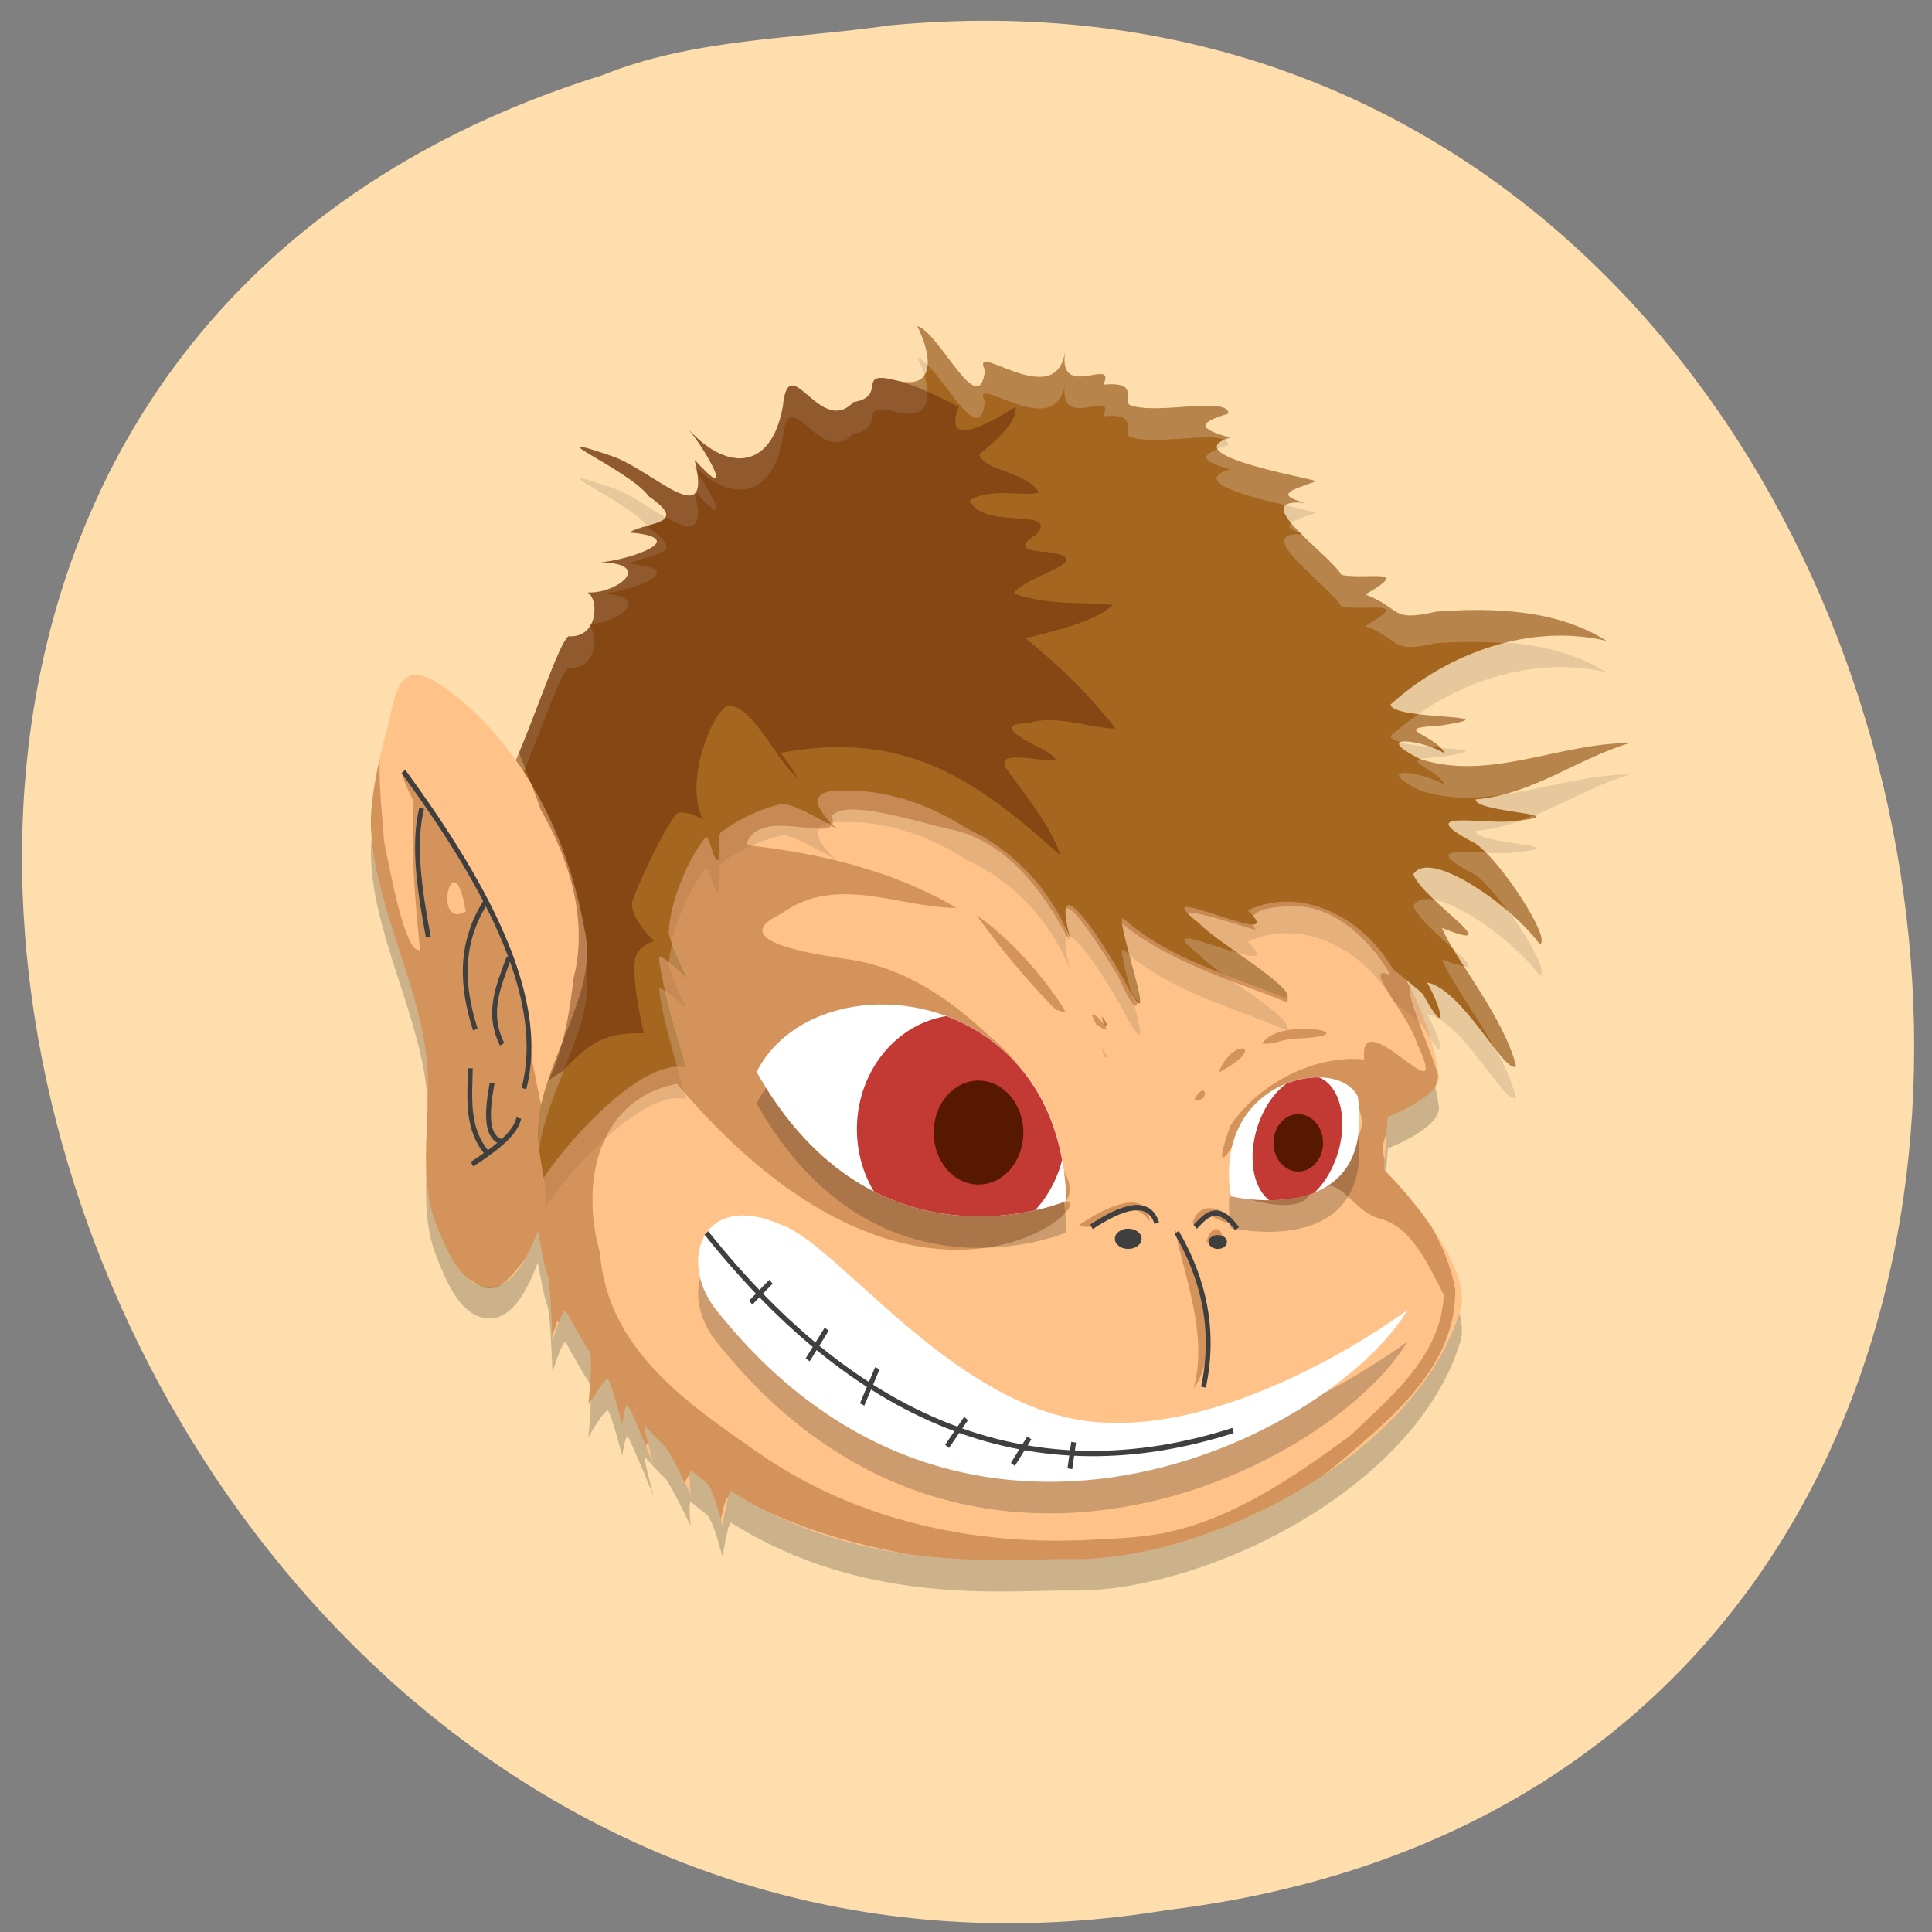 <svg xmlns="http://www.w3.org/2000/svg" viewBox="0 0 256 256"><rect x="0" y="0" width="256" height="256" fill="#808080" stroke="none"/><path d="m 117.8 3.372 c 152.08 -14.54 193.02 230.68 36.856 249.72 -143.59 23.602 -217.54 -198.67 -74.864 -243.12 12.06 -4.871 25.25 -4.777 38.01 -6.594 z" fill="#ffdead" color="#000"/><g transform="matrix(3.789 0 0 4.172 41.565 27.319)"><path d="m 3.463,15.892 c -0.507,0.073 -0.653,0.728 -0.855,1.574 -0.32,1.06 -0.635,2.341 -0.605,3.219 0.079,2.366 1.627,4.912 1.928,7.26 0.246,1.925 -0.345,3.744 0.348,5.379 0.389,0.92 0.871,1.901 1.75,1.996 0.904,0.098 1.45,-0.908 1.807,-1.764 0.117,0.54 0.243,1.19 0.336,1.369 0.107,0.205 0.178,2.121 0.178,2.121 0,0 0.368,-1.127 0.48,-0.938 0.267,0.449 0.54,0.875 0.818,1.275 0.122,0.175 -0.041,1.711 -0.041,1.711 0,0 0.599,-0.949 0.693,-0.828 0.125,0.159 0.492,1.43 0.492,1.43 0,0 0.097,-0.713 0.205,-0.592 0.098,0.11 0.881,1.844 0.881,1.844 0,0 -0.384,-1.307 -0.283,-1.205 0.232,0.235 0.465,0.457 0.701,0.668 0.187,0.168 0.887,1.504 0.887,1.504 0,0 -0.095,-0.844 0.018,-0.758 0.18,0.137 0.358,0.268 0.539,0.393 0.233,0.16 0.555,1.357 0.555,1.357 0,0 0.207,-1.149 0.297,-1.098 4.717,2.705 9.709,2.126 11.895,2.16 4.616,0.072 12.06,-3.203 13.619,-7.924 0.37,-1.122 -1.334,-3.234 -2.676,-4.445 l 0.135,-1.678 c 0,0 1.89,-0.643 1.783,-1.342 -0.449,-2.935 -3.07,-5.611 -3.07,-5.611 L 13.592,16.875 8.035,31.289 7.98,31.539 C 7.865,30.964 7.747,30.332 7.955,29.529 8.466,27.559 9.835,25.854 9.512,24.164 8.695,19.887 6.428,17.589 4.86,16.473 4.204,16.012 3.77,15.845 3.465,15.889" opacity="0.2"/><path d="m 13.59,15.877 22.686,6.093 c 0,0 2.621,2.677 3.07,5.612 0.107,0.699 -1.782,1.34 -1.782,1.34 l -0.135,1.679 c 1.342,1.211 3.046,3.322 2.676,4.444 -1.558,4.72 -9,7.996 -13.62,7.924 -2.185,-0.034 -7.176,0.545 -11.893,-2.16 -0.089,-0.051 -0.297,1.099 -0.297,1.099 0,0 -0.322,-1.198 -0.554,-1.358 -0.181,-0.125 -0.361,-0.255 -0.541,-0.392 -0.113,-0.086 -0.017,0.757 -0.017,0.757 0,0 -0.699,-1.336 -0.886,-1.504 -0.236,-0.211 -0.47,-0.434 -0.702,-0.669 -0.101,-0.102 0.283,1.206 0.283,1.206 0,0 -0.782,-1.733 -0.88,-1.844 -0.108,-0.121 -0.205,0.591 -0.205,0.591 0,0 -0.369,-1.27 -0.494,-1.43 -0.095,-0.121 -0.692,0.828 -0.692,0.828 0,0 0.162,-1.536 0.04,-1.711 -0.278,-0.401 -0.551,-0.825 -0.818,-1.274 -0.113,-0.19 -0.481,0.937 -0.481,0.937 0,0 -0.071,-1.916 -0.178,-2.121 -0.136,-0.26 -0.357,-1.726 -0.489,-2 L 8.032,30.29 z" fill="#ffc389"/><path d="m 16.367 33.36 c 1.995 0.64 5.951 5.74 10.775 6.241 5.152 0.536 11.12 -3.548 11.12 -3.548 -2.725 4.093 -15.597 9.948 -24.24 -0.059 -1.277 -1.532 -0.413 -3.747 2.342 -2.635 z" opacity="0.2"/><path d="m 21.11,4.812 c 0.415,0.735 0.783,2.07 -0.733,1.725 -1.472,-0.345 -0.261,0.499 -1.499,0.688 -1.18,1.134 -2.262,-1.775 -2.47,0.146 -0.423,2.096 -2.023,2 -3.284,0.732 0.611,0.663 1.713,2.463 0.199,0.958 0.662,2.394 -1.497,0.305 -2.87,-0.113 -2.958,-0.92 0.6,0.425 1.271,1.267 1.42,0.901 10e-4,0.794 -0.682,1.146 2.236,0.176 0.004,0.877 -0.989,0.948 1.853,0.049 0.582,1 -0.468,0.963 0.401,0.212 0.372,1.453 -0.677,1.39 -0.345,0.258 -1.164,2.547 -1.838,3.936 1.021,1.303 1.973,3.106 2.443,5.569 0.323,1.691 -1.045,3.396 -1.556,5.365 -0.247,0.953 -0.035,1.667 0.086,2.331 0.544,-0.807 3.313,-3.84 4.978,-3.508 -0.298,-0.915 -0.848,-2.617 -0.943,-3.456 -0.032,-0.286 0.985,0.627 0.985,0.627 0,0 -0.686,-1.236 -0.644,-1.515 0.07,-1.043 0.748,-2.37 1.274,-2.954 0.144,-0.16 0.297,0.837 0.455,0.706 0.119,-0.099 -0.032,-0.789 0.091,-0.873 1.017,-0.7 2.079,-0.895 2.079,-0.895 0.324,-0.129 1.987,0.787 1.987,0.787 0,0 -1.658,-1.268 0.221,-1.222 1.427,-0.027 2.918,0.388 4.298,1.195 1.6,0.666 2.886,1.863 3.624,3.477 -0.744,-2.601 1.326,0.386 1.927,1.418 1.371,2.312 -0.412,-2.122 -0.065,-2.032 1.667,1.342 3.767,1.794 5.717,2.554 0.373,-0.335 -2.407,-1.755 -3.069,-2.402 -2.166,-1.536 3.366,1.019 1.703,-0.405 1.913,-0.805 4.05,0.247 5.086,1.867 0,0 0.932,0.678 1.046,0.796 0.884,1.458 0.692,0.505 0.143,-0.373 1.25,0.222 2.718,2.925 3.116,2.664 -0.445,-1.597 -2.136,-3.385 -2.597,-4.398 2.451,0.885 -0.674,-0.897 -1,-1.699 0.584,-0.869 3.574,1.106 4.418,2.221 0.451,-0.128 -1.365,-2.661 -2.245,-3.201 -2.25,-1.073 0.104,-0.632 1.201,-0.698 2.674,-0.24 -1.262,-0.268 -1.189,-0.705 1.938,-0.143 3.555,-1.29 5.366,-1.785 -2.431,-0.007 -4.875,1.218 -7.305,0.51 -1.773,-0.812 0.06,-0.637 0.87,-0.172 -0.356,-0.631 -2.02,-0.81 -0.152,-0.898 2.67,-0.378 -1.715,-0.15 -1.759,-0.667 2.046,-1.682 4.932,-2.578 7.545,-2.024 -1.753,-1 -3.953,-1.053 -5.937,-0.927 -1.66,0.342 -1.176,-0.081 -2.49,-0.543 1.636,-0.866 0.127,-0.465 -0.833,-0.617 C 35.501,12.031 32.6,10.252 34.638,10.423 33.73,10.174 33.987,10.066 35.037,9.744 35.345,9.712 30.027,8.933 32.037,8.353 30.988,8.072 30.828,7.909 31.986,7.588 31.992,7.017 29.412,7.66 28.512,7.306 28.365,7.025 28.782,6.575 27.614,6.671 28.097,5.732 26.024,7.218 26.275,5.629 25.953,7.58 22.917,5.194 23.477,6.21 23.27,7.857 21.901,5.031 21.116,4.811 m 6.441,21.916 c 0.03,0.098 0.058,0.197 0.084,0.295 0.207,0.106 0.069,-0.127 -0.084,-0.295 z" opacity="0.1"/><path d="m 4.858,15.476 c 1.568,1.116 3.835,3.414 4.652,7.691 0.323,1.691 -1.045,3.396 -1.556,5.365 -0.416,1.601 0.472,2.531 0.03,3.673 C 7.638,33.1 7.058,34.431 6.029,34.319 5.15,34.224 4.669,33.243 4.279,32.324 3.587,30.689 4.177,28.869 3.93,26.944 3.629,24.596 2.082,22.051 2.002,19.685 1.973,18.807 2.286,17.527 2.607,16.467 2.932,15.113 3.108,14.246 4.858,15.475" fill="#ffc389"/><path d="M 5.244,20.81 C 4.712,20.049 2.159,16.428 3.496,18.914 3.39,20.494 3.549,22.061 3.718,23.627 3.195,23.757 2.679,21.133 2.462,20.172 2.412,19.48 2.277,18.485 2.308,17.556 c -0.189,0.766 -0.325,1.539 -0.306,2.13 0.079,2.366 1.627,4.911 1.928,7.259 0.246,1.925 -0.344,3.745 0.349,5.38 0.28,0.662 0.609,1.354 1.099,1.726 0.378,0.173 0.63,0.457 1.099,0.251 0.467,-0.258 0.964,-0.938 0.964,-0.938 0.156,-0.26 0.291,-0.541 0.403,-0.81 0.113,0.531 0.237,1.202 0.326,1.372 0.091,0.174 0.152,1.517 0.17,1.938 0.047,-0.084 0.102,-0.223 0.167,-0.434 0.023,0.005 0.043,0.012 0.065,0.018 0.099,-0.232 0.205,-0.425 0.257,-0.338 0.267,0.449 0.54,0.873 0.818,1.274 0.111,0.16 -0.008,1.392 -0.032,1.623 0.03,-0.021 0.064,-0.047 0.1,-0.078 0.176,-0.266 0.513,-0.75 0.583,-0.662 0.122,0.156 0.472,1.357 0.486,1.404 0.004,0.002 0.007,0.005 0.011,0.008 0.008,-0.053 0.099,-0.69 0.202,-0.573 0.067,0.075 0.385,0.763 0.623,1.283 0.018,-0.054 0.039,-0.099 0.066,-0.126 -0.077,-0.295 -0.141,-0.568 -0.093,-0.519 0.232,0.235 0.466,0.458 0.702,0.669 0.136,0.122 0.472,0.735 0.684,1.129 0.051,-0.112 0.106,-0.193 0.167,-0.231 0.003,-0.106 0.016,-0.18 0.053,-0.152 0.18,0.137 0.36,0.267 0.541,0.392 0.172,0.119 0.392,0.802 0.495,1.151 0.063,-0.198 0.112,-0.566 0.266,-0.717 0.035,-0.113 0.067,-0.188 0.091,-0.174 0.4,0.229 0.801,0.433 1.203,0.617 10e-4,0.001 0.002,0.001 0.004,0.002 1.598,0.68 3.282,1.105 4.994,1.384 2.409,0.305 4.482,0.138 5.692,0.157 2.56,0.04 5.989,-0.951 8.803,-2.646 0.243,-0.167 0.481,-0.341 0.714,-0.525 1.729,-1.349 3.953,-2.971 3.921,-5.4 -0.147,-0.706 -0.446,-1.365 -0.824,-1.975 -0.505,-0.672 -1.118,-1.324 -1.67,-1.822 l 0.025,-0.311 C 37.352,29.948 37.393,29.686 37.52,29.47 l 0.044,-0.545 c 0,0 1.283,-0.437 1.673,-0.982 0.043,-0.095 0.073,-0.198 0.083,-0.312 -0.09,-0.476 -1.193,-2.7 -0.961,-2.785 -0.911,-1.673 -2.083,-2.874 -2.083,-2.874 L 13.59,15.879 8.032,30.293 7.978,30.544 C 7.863,29.968 7.745,29.335 7.953,28.534 6.824,23.87 7.989,25.066 5.244,20.811 m 13.554,-1.65 c 0.953,-0.016 2.588,0.457 3.457,0.626 1.966,0.372 3.233,1.93 4.173,3.541 -0.769,-2.536 1.132,0.3 1.689,1.101 1.299,2.624 0.447,-0.789 0.007,-1.751 1.741,1.337 3.881,1.858 5.903,2.606 0.392,-0.332 -2.171,-1.646 -2.808,-2.249 -1.957,-1.192 0.933,-0.234 1.733,-0.047 -0.526,-0.647 0.567,-0.778 1.533,-0.743 1.272,0.042 2.56,1.151 3.175,2.182 -1.082,-0.441 0.644,1.274 0.926,2.167 1.32,2.555 -2.058,-1.462 -1.85,0.507 -1.617,-0.152 -3.62,0.675 -4.675,2.098 -0.692,1.736 -0.011,0.934 0.502,-0.108 1.978,-2.075 -0.621,0.923 0.211,2.084 -2.081,-0.192 1.142,0.982 1.904,0.375 1.129,-1.169 1.492,0.324 2.586,0.603 1.146,0.249 1.717,1.493 2.258,2.421 -0.099,1.987 -1.912,3.281 -3.287,4.486 -2.143,1.424 -4.468,2.865 -7.08,3.165 -0.493,0.061 -0.99,0.09 -1.486,0.105 -4.211,0.278 -8.577,-0.476 -12.177,-2.773 -2.356,-1.494 -5.222,-3.226 -5.48,-6.31 -0.722,-2.338 -0.002,-4.912 2.692,-5.371 8.37,8.99 14.808,3.759 13.612,3.722 0.58,-0.739 -1.067,-2.081 -0.732,-0.736 0.331,-1.944 -0.445,-3.38 -1.912,-4.469 -1.303,-1.109 -2.809,-2.127 -4.768,-2.442 -0.789,-0.125 -4.782,-0.533 -2.534,-1.486 1.894,-1.27 4.173,-0.169 6.109,-0.177 -2.238,-1.199 -4.83,-1.746 -7.358,-1.996 0.475,-1.366 3.386,0.133 3,-0.923 0.113,-0.143 0.355,-0.203 0.672,-0.208 z M 4.931,21.473 c 0.124,0.023 0.27,0.269 0.385,0.938 -0.874,0.413 -0.703,-0.995 -0.385,-0.938 z m 18.248,1.042 c 0.707,0.909 1.816,2.149 2.782,3.01 l 0.345,0.089 c -0.614,-0.988 -1.939,-2.357 -3.127,-3.098 m 4.082,3.151 c -0.052,-0.004 -0.04,0.079 0.111,0.326 0.768,0.484 0.044,-0.313 -0.111,-0.326 z m 7.274,0.458 c -0.524,0.014 -1.131,0.133 -1.372,0.47 0.39,0.054 0.807,-0.171 1.212,-0.158 1.673,-0.061 1.032,-0.334 0.16,-0.312 z m -2.104,0.628 c -0.204,0.027 -0.579,0.259 -0.781,0.764 1.026,-0.495 1.044,-0.799 0.781,-0.764 z m 3.207,1.044 c 0.341,-0.05 1.62,1.223 0.671,1.948 -0.608,1.026 -0.145,-1.258 -0.583,-1.387 -0.212,-0.38 -0.202,-0.544 -0.088,-0.561 z m -4.546,0.292 c -0.065,-0.003 -0.168,0.066 -0.293,0.285 0.394,0.085 0.436,-0.277 0.293,-0.285 z m 3.726,0.211 c 0.039,0.007 0.09,0.039 0.15,0.11 -0.289,0.297 -0.321,-0.14 -0.15,-0.11 z m 0.373,0.269 c 0.088,-0.028 0.206,0.496 0.427,0.91 0.063,0.374 -0.591,0.126 -0.569,-0.118 0.047,-0.559 0.089,-0.775 0.142,-0.792 z m -1.113,0.065 c 0.017,-0.006 0.043,0.006 0.078,0.055 -0.104,0.146 -0.13,-0.036 -0.078,-0.055 z m 0.037,0.215 c 0.024,0.005 0.056,0.029 0.095,0.083 -0.169,0.237 -0.2,-0.104 -0.095,-0.083 z m -0.359,0.227 c 0.081,0.008 0.128,0.096 0.043,0.338 -0.561,0.017 -0.221,-0.355 -0.043,-0.338 z m 1.453,0.817 c 0.026,0.006 0.062,0.04 0.11,0.119 -0.134,0.355 -0.221,-0.144 -0.11,-0.119 z m -0.14,0.528 c 0.016,0.005 0.036,0.028 0.061,0.082 -0.109,0.232 -0.13,-0.102 -0.061,-0.082 z m -6.495,1.224 c -0.594,0.016 -1.43,0.474 -1.812,0.719 0.894,0.353 1.713,-1.118 2.467,-0.128 -0.03,-0.451 -0.299,-0.6 -0.655,-0.591 z m 2.732,0.179 c -0.229,0.01 -0.445,0.126 -0.56,0.442 0.039,0.335 0.502,-0.324 0.697,-0.167 1.366,0.625 0.551,-0.304 -0.137,-0.275 z m -1.191,0.654 c 0.339,1.566 1.169,3.338 0.658,5.079 1.046,-1.317 0.13,-3.641 -0.658,-5.079 z m 1.47,0.01 c -0.116,-0.018 -0.261,0.076 -0.367,0.41 0.737,0.216 0.622,-0.369 0.367,-0.41 z m -3.172,0.199 c -0.282,0.012 -0.522,0.124 -0.07,0.375 0.868,-0.239 0.433,-0.391 0.07,-0.375 z" opacity="0.5" fill="#aa652f"/><path d="m 21.11,3.812 c 0.415,0.735 0.783,2.07 -0.733,1.725 -1.472,-0.345 -0.261,0.499 -1.499,0.688 -1.18,1.134 -2.262,-1.775 -2.47,0.146 -0.423,2.096 -2.023,2 -3.284,0.732 0.611,0.663 1.713,2.463 0.199,0.958 0.662,2.394 -1.497,0.305 -2.87,-0.113 -2.958,-0.92 0.6,0.425 1.271,1.267 1.42,0.901 10e-4,0.794 -0.682,1.146 2.236,0.176 0.004,0.877 -0.989,0.948 1.853,0.049 0.582,1 -0.468,0.963 0.401,0.212 0.372,1.453 -0.677,1.39 -0.345,0.258 -1.164,2.547 -1.838,3.936 1.021,1.303 1.973,3.106 2.443,5.569 0.323,1.691 -1.045,3.396 -1.556,5.365 -0.247,0.953 -0.035,1.667 0.086,2.331 0.544,-0.807 3.313,-3.84 4.978,-3.508 -0.298,-0.915 -0.848,-2.617 -0.943,-3.456 -0.032,-0.286 0.985,0.627 0.985,0.627 0,0 -0.686,-1.236 -0.644,-1.515 0.07,-1.043 0.748,-2.37 1.274,-2.954 0.144,-0.16 0.297,0.837 0.455,0.706 0.119,-0.099 -0.032,-0.789 0.091,-0.873 1.017,-0.7 2.079,-0.895 2.079,-0.895 0.324,-0.129 1.987,0.787 1.987,0.787 0,0 -1.658,-1.268 0.221,-1.222 1.427,-0.027 2.918,0.388 4.298,1.195 1.6,0.666 2.886,1.863 3.624,3.477 -0.744,-2.601 1.326,0.386 1.927,1.418 1.371,2.312 -0.412,-2.122 -0.065,-2.032 1.667,1.342 3.767,1.794 5.717,2.554 0.373,-0.335 -2.407,-1.755 -3.069,-2.402 -2.166,-1.536 3.366,1.019 1.703,-0.405 1.913,-0.805 4.05,0.247 5.086,1.867 0,0 0.932,0.678 1.046,0.796 0.884,1.458 0.692,0.505 0.143,-0.373 1.25,0.222 2.718,2.925 3.116,2.664 -0.445,-1.597 -2.136,-3.385 -2.597,-4.398 2.451,0.885 -0.674,-0.897 -1,-1.699 0.584,-0.869 3.574,1.106 4.418,2.221 0.451,-0.128 -1.365,-2.661 -2.245,-3.201 -2.25,-1.073 0.104,-0.632 1.201,-0.698 2.674,-0.24 -1.262,-0.268 -1.189,-0.705 1.938,-0.143 3.555,-1.29 5.366,-1.785 -2.431,-0.007 -4.875,1.218 -7.305,0.51 -1.773,-0.812 0.06,-0.637 0.87,-0.172 -0.356,-0.631 -2.02,-0.81 -0.152,-0.898 2.67,-0.378 -1.715,-0.15 -1.759,-0.667 2.046,-1.682 4.932,-2.578 7.545,-2.024 -1.753,-1 -3.953,-1.053 -5.937,-0.927 -1.66,0.342 -1.176,-0.081 -2.49,-0.543 1.636,-0.866 0.127,-0.465 -0.833,-0.617 C 35.501,11.031 32.6,9.252 34.638,9.423 33.73,9.174 33.987,9.066 35.037,8.744 35.345,8.712 30.027,7.933 32.037,7.353 30.988,7.072 30.828,6.909 31.986,6.588 31.992,6.017 29.412,6.66 28.512,6.306 28.365,6.025 28.782,5.575 27.614,5.671 28.097,4.732 26.024,6.218 26.275,4.629 25.953,6.58 22.917,4.194 23.477,5.21 23.27,6.857 21.901,4.031 21.116,3.811 m 6.441,21.916 c 0.03,0.098 0.058,0.197 0.084,0.295 0.207,0.106 0.069,-0.127 -0.084,-0.295 z" fill="#a5661f"/><path d="m 16.367 32.357 c 1.995 0.64 5.951 5.74 10.775 6.241 5.152 0.536 11.12 -3.548 11.12 -3.548 -2.725 4.093 -15.597 9.948 -24.24 -0.059 -1.277 -1.532 -0.413 -3.747 2.342 -2.635 z" fill="#fff"/><path d="m 19.766 26.355 c -1.824 0.028 -3.514 0.772 -4.277 2.143 4.157 6.678 10.832 4.098 10.832 4.098 -0.105 -4.343 -3.515 -6.286 -6.555 -6.24 z m 15.271 2.316 c -1.481 0.041 -3.408 1.203 -2.965 3.779 0 0 5.085 1.089 4.443 -3.168 -0.224 -0.418 -0.806 -0.63 -1.479 -0.611 z" opacity="0.2"/><g fill="#fff"><path d="m 15.489 27.498 c 2.036 -3.655 10.663 -2.851 10.831 4.098 0 0 -6.674 2.58 -10.831 -4.098 z"/><path d="m 21.11,3.813 c 0.2,0.355 0.384,0.848 0.355,1.227 0.787,0.694 1.827,2.592 2.01,1.172 -0.56,-1.016 2.476,1.371 2.799,-0.58 -0.251,1.589 1.821,0.102 1.338,1.041 1.168,-0.095 0.752,0.354 0.898,0.635 0.779,0.307 2.813,-0.132 3.342,0.115 C 31.909,7.4 31.958,7.377 32.036,7.355 30.987,7.074 30.828,6.913 31.985,6.591 31.991,6.02 29.41,6.662 28.51,6.308 28.363,6.027 28.78,5.578 27.612,5.673 28.095,4.734 26.023,6.221 26.274,4.632 25.952,6.583 22.916,4.196 23.475,5.212 23.268,6.859 21.899,4.034 21.114,3.814 z m 0.242,1.555 c -0.146,0.197 -0.439,0.292 -0.975,0.17 -1.472,-0.345 -0.262,0.499 -1.5,0.688 -1.18,1.134 -2.263,-1.775 -2.471,0.146 -0.423,2.096 -2.022,2 -3.283,0.732 0.611,0.663 1.713,2.462 0.199,0.957 0.03,0.108 0.026,0.162 0.045,0.252 1.216,1.048 2.643,1.023 3.039,-0.941 0.208,-1.921 1.291,0.987 2.471,-0.146 1.238,-0.188 0.028,-1.032 1.5,-0.688 1.181,0.269 1.212,-0.478 0.975,-1.17 z M 9.312,7.639 c -0.216,0.03 1.911,0.945 2.414,1.576 0.526,0.334 0.659,0.528 0.588,0.66 0.793,0.417 1.364,0.552 1.021,-0.756 C 12.926,9.487 11.474,8.258 10.454,7.947 9.715,7.717 9.383,7.629 9.311,7.638 z M 31.611,7.717 C 30.95,7.956 31.141,8.114 32.035,8.354 30.669,8.748 32.651,9.219 33.988,9.5 34.082,9.427 34.282,9.394 34.638,9.424 33.73,9.175 33.986,9.068 35.036,8.746 35.283,8.72 31.925,8.215 31.61,7.717 z M 13.392,8.444 c 0.051,0.313 0.051,0.547 -0.033,0.648 1.258,1.239 0.622,0.112 0.033,-0.648 z m 20.801,1.621 c -0.155,0.103 -0.063,0.196 0.313,0.313 -0.12,-0.11 -0.222,-0.213 -0.313,-0.313 z m -22.535,0.09 c -0.214,0.055 -0.436,0.116 -0.613,0.207 2.236,0.176 0.004,0.876 -0.99,0.947 1.853,0.049 0.581,1 -0.469,0.963 0.242,0.128 0.324,0.627 0.123,0.992 1.021,-0.033 2.128,-0.908 0.346,-0.955 0.994,-0.071 3.226,-0.771 0.99,-0.947 0.683,-0.352 2.102,-0.245 0.682,-1.146 -0.015,-0.019 -0.05,-0.041 -0.068,-0.061 z m 22.904,0.273 c -1.836,-0.102 0.947,1.616 1.383,2.289 0.961,0.152 2.47,-0.249 0.834,0.617 1.314,0.462 0.829,0.885 2.488,0.543 0.779,-0.049 1.591,-0.05 2.396,0.002 1.17,-0.267 2.381,-0.32 3.541,-0.074 -1.753,-1 -3.953,-1.053 -5.938,-0.928 -1.66,0.342 -1.174,-0.081 -2.488,-0.543 1.636,-0.866 0.127,-0.465 -0.834,-0.617 -0.197,-0.304 -0.864,-0.82 -1.383,-1.289 z M 9.66,13.34 c -0.142,0.2 -0.38,0.344 -0.75,0.322 -0.345,0.258 -1.164,2.546 -1.838,3.936 0.092,0.117 0.177,0.26 0.268,0.385 0.611,-1.37 1.27,-3.096 1.57,-3.32 0.976,0.058 1.064,-1 0.75,-1.322 z m 28.988,2.789 c -0.344,0.216 -0.679,0.445 -0.988,0.699 0.007,0.086 0.158,0.146 0.354,0.197 0.145,-0.056 0.568,0.006 0.986,0.137 0.14,0.012 0.272,0.03 0.404,0.039 -0.522,-0.475 -1.645,-0.627 0.014,-0.705 1.828,-0.259 0.359,-0.243 -0.77,-0.367 z m 7.357,0.926 c -2.423,-0.007 -4.859,1.209 -7.281,0.516 -0.457,0.113 0.565,0.326 0.846,0.822 -0.81,-0.465 -2.642,-0.641 -0.869,0.172 0.937,0.273 1.876,0.257 2.816,0.137 1.564,-0.35 2.958,-1.228 4.488,-1.646 z m -3.359,2.293 c -0.138,0.051 -0.274,0.107 -0.414,0.152 0.491,-0.058 0.584,-0.106 0.414,-0.152 z m -24.563,0.244 c -0.039,0.006 -0.09,0.007 -0.123,0.016 0.107,0.057 0.346,0.176 0.346,0.176 0,0 -0.102,-0.079 -0.223,-0.191 z m 21.889,0.924 c -0.444,0.032 -0.469,0.19 0.656,0.727 0.315,0.194 0.74,0.661 1.148,1.164 0.462,0.36 0.864,0.73 1.096,1.037 0.394,-0.112 -0.942,-2.06 -1.873,-2.91 -0.391,-0.017 -0.773,-0.036 -1.027,-0.018 z m -0.965,1.494 c -0.249,-0.013 -0.443,0.05 -0.553,0.213 0.151,0.371 0.885,0.94 1.404,1.369 -0.158,-0.239 -0.317,-0.479 -0.404,-0.67 1.77,0.639 0.632,-0.118 -0.26,-0.887 -0.064,-0.011 -0.129,-0.022 -0.188,-0.025 z m -12.564,1.191 c -0.004,-0.001 -0.006,0.003 -0.01,0.002 0.005,0.01 0.011,0.019 0.016,0.029 -0.004,-0.014 -0.002,-0.018 -0.006,-0.031 z m 4.102,0.057 c -0.188,-10e-4 -0.127,0.128 0.414,0.512 0.163,0.159 0.456,0.367 0.797,0.592 0.758,0.268 1.524,0.52 2.271,0.811 0.235,-0.211 -0.772,-0.848 -1.721,-1.455 -0.617,-0.158 -1.475,-0.457 -1.762,-0.459 z m -18.01,0.17 c -0.047,0.198 -0.097,0.398 -0.109,0.584 0.287,0.201 0.643,0.516 0.643,0.516 0,0 -0.35,-0.637 -0.533,-1.1 z m 15.779,0.189 c -0.138,-0.036 0.068,0.656 0.271,1.344 0.553,0.827 0.232,-0.212 -0.055,-1.188 -0.072,-0.053 -0.147,-0.1 -0.217,-0.156 z m 11.145,0.305 c 0.305,0.669 1.132,1.682 1.797,2.75 0.355,0.413 0.659,0.74 0.801,0.646 -0.3,-1.078 -1.156,-2.227 -1.83,-3.182 -0.134,-0.013 -0.346,-0.063 -0.768,-0.215 z M 9.52,24.168 c -0.195,1.371 -1.146,2.783 -1.557,4.365 -0.142,0.547 -0.125,1 -0.068,1.43 0.018,-0.141 0.029,-0.279 0.068,-0.432 0.511,-1.969 1.878,-3.673 1.557,-5.363 z m 2.598,0.676 c -0.025,0.002 -0.037,0.019 -0.033,0.055 0.067,0.594 0.35,1.558 0.623,2.432 0.11,-0.004 0.218,0.005 0.32,0.025 -0.202,-0.622 -0.515,-1.597 -0.729,-2.428 -0.075,-0.045 -0.146,-0.087 -0.182,-0.084 z m 15.441,0.885 c 0.03,0.098 0.058,0.196 0.084,0.295 0.207,0.106 0.069,-0.127 -0.084,-0.295 z" opacity="0.2"/></g><path d="m 20.375,5.537 c -1.472,-0.345 -0.261,0.499 -1.499,0.688 -1.18,1.134 -2.262,-1.775 -2.47,0.146 -0.423,2.096 -2.023,2 -3.284,0.732 0.611,0.663 1.713,2.463 0.199,0.958 0.662,2.394 -1.497,0.305 -2.87,-0.113 -2.958,-0.92 0.6,0.425 1.271,1.267 1.42,0.901 0.001,0.794 -0.682,1.146 2.236,0.176 0.004,0.877 -0.989,0.948 1.853,0.049 0.582,1 -0.468,0.963 0.401,0.212 0.372,1.453 -0.677,1.39 -0.326,0.243 -1.074,2.298 -1.724,3.696 0.301,0.704 0.608,1.386 0.753,1.802 1,1.569 1.679,3.524 1.15,5.376 -0.42,3.524 -1.467,3.485 -0.387,2.944 1.125,-1.149 1.834,-1.221 2.843,-1.212 -0.08,-0.38 -0.41,-1.621 -0.306,-2.328 0.068,-0.463 0.674,-0.595 0.674,-0.595 0,0 -0.98,-0.834 -0.74,-1.339 0.18,-0.46 0.913,-1.936 1.468,-2.658 0.201,-0.261 0.983,0.127 0.983,0.127 -0.65,-1.067 0.196,-3.204 0.814,-3.593 0.848,-0.176 1.763,1.774 2.491,2.268 0,0 -0.371,-0.543 -0.6,-0.788 4.296,-0.724 6.766,0.773 9.8,3.271 -0.384,-1.031 -1.237,-1.897 -1.908,-2.781 -0.577,-0.866 2.946,0.29 1.259,-0.615 -0.517,-0.221 -1.808,-0.813 -0.495,-0.811 0.979,-0.315 2.319,0.197 3.059,0.16 -0.924,-1.082 -2,-2.02 -3.144,-2.861 0.975,-0.229 2.471,-0.53 3.048,-1.064 -1.152,-0.094 -2.351,0.017 -3.458,-0.366 0.37,-0.562 3.044,-1.051 1.206,-1.307 C 25.11,10.951 24.429,10.899 25.266,10.434 26.123,9.54 23.363,10.305 22.947,9.343 23.665,8.927 24.837,9.233 25.365,9.096 24.892,8.409 23.446,8.41 23.27,7.887 c 0.479,-0.353 1.361,-1.012 1.272,-1.513 -0.761,0.444 -2.59,1.424 -1.986,0.002 0,0 -1.34,-0.673 -2.181,-0.838 z" opacity="0.4" fill="#561900"/><path d="m 36.515 28.28 c -0.718 -1.336 -5.087 -0.579 -4.442 3.168 0 0 5.083 1.089 4.442 -3.168 z" fill="#fff"/><g fill="none" stroke="#3f3f3f" stroke-width="0.169"><path d="m 27.2 32.416 c 1.069 -0.638 2 -0.922 2.283 -0.117"/><path d="m 30.828 32.416 c 0.39 -0.37 0.77 -0.786 1.464 0.059"/></g><g fill="#3f3f3f"><ellipse ry="0.322" rx="0.468" cy="32.796" cx="28.486"/><ellipse ry="0.221" rx="0.322" cy="32.897" cx="31.618"/></g><path d="m 30.18 32.591 c 1 1.562 1.338 3.199 0.937 4.918" fill="none" stroke="#3f3f3f" stroke-width="0.169"/><g fill="#c33a34"><path d="m 22.12 25.726 a 3.659 3.63 0 0 0 -3.123 3.587 3.659 3.63 0 0 0 0.594 1.981 c 2.216 1.025 4.388 0.848 5.639 0.595 a 3.659 3.63 0 0 0 0.943 -1.591 C 25.687 27.853 24.02 26.365 22.12 25.725 z"/><path d="m 35.04,27.672 c -0.33,0.009 -0.682,0.075 -1.025,0.198 a 1.464,2.149 21.08 0 0 -0.979,1.285 1.464,2.149 21.08 0 0 0.384,2.418 c 0.497,-0.001 1.061,-0.055 1.578,-0.241 a 1.464,2.149 21.08 0 0 0.77,-1.124 1.464,2.149 21.08 0 0 -0.593,-2.532 1.464,2.149 21.08 0 0 -0.012,-0.004 C 35.122,27.671 35.081,27.67 35.04,27.671 z"/></g><g fill="none" stroke="#3f3f3f" stroke-width="0.169"><path d="m 13.733 32.61 c 5.429 6.189 11.554 8.27 18.417 6.275"/><path d="m 15.283,34.825 0.709,-0.664"/><path d="M 17.276,36.641 17.94,35.667"/><path d="m 19.18,38.06 0.532,-1.152"/><path d="m 22.15,39.39 0.664,-0.886"/><path d="m 24.451,39.963 0.576,-0.842"/><path d="m 26.444,40.1 0.133,-0.842"/><path d="m 3.136 17.955 c 3.099 3.831 5.01 7.328 4.215 10.07"/><path d="M 4.01,23.22 C 3.705,21.741 3.465,20.294 3.776,19.122"/><path d="M 5.653,26.15 C 5.179,24.803 5.08,23.457 6.004,22.11"/><path d="M 6.59,26.62 C 6.028,25.596 6.485,24.742 6.824,23.868"/><path d="m 5.478 27.381 c -0.017 0.94 -0.147 1.903 0.585 2.693"/><path d="M 6.239,27.849 C 6.056,28.774 6.001,29.57 6.59,29.722"/><path d="m 7.176 28.962 c -0.103 0.345 -0.374 0.723 -1.639 1.464"/></g><g fill="#561900"><ellipse ry="1.651" rx="1.568" cy="29.423" cx="23.25"/><ellipse ry="0.912" rx="0.867" cy="29.749" cx="34.431"/></g></g></svg>